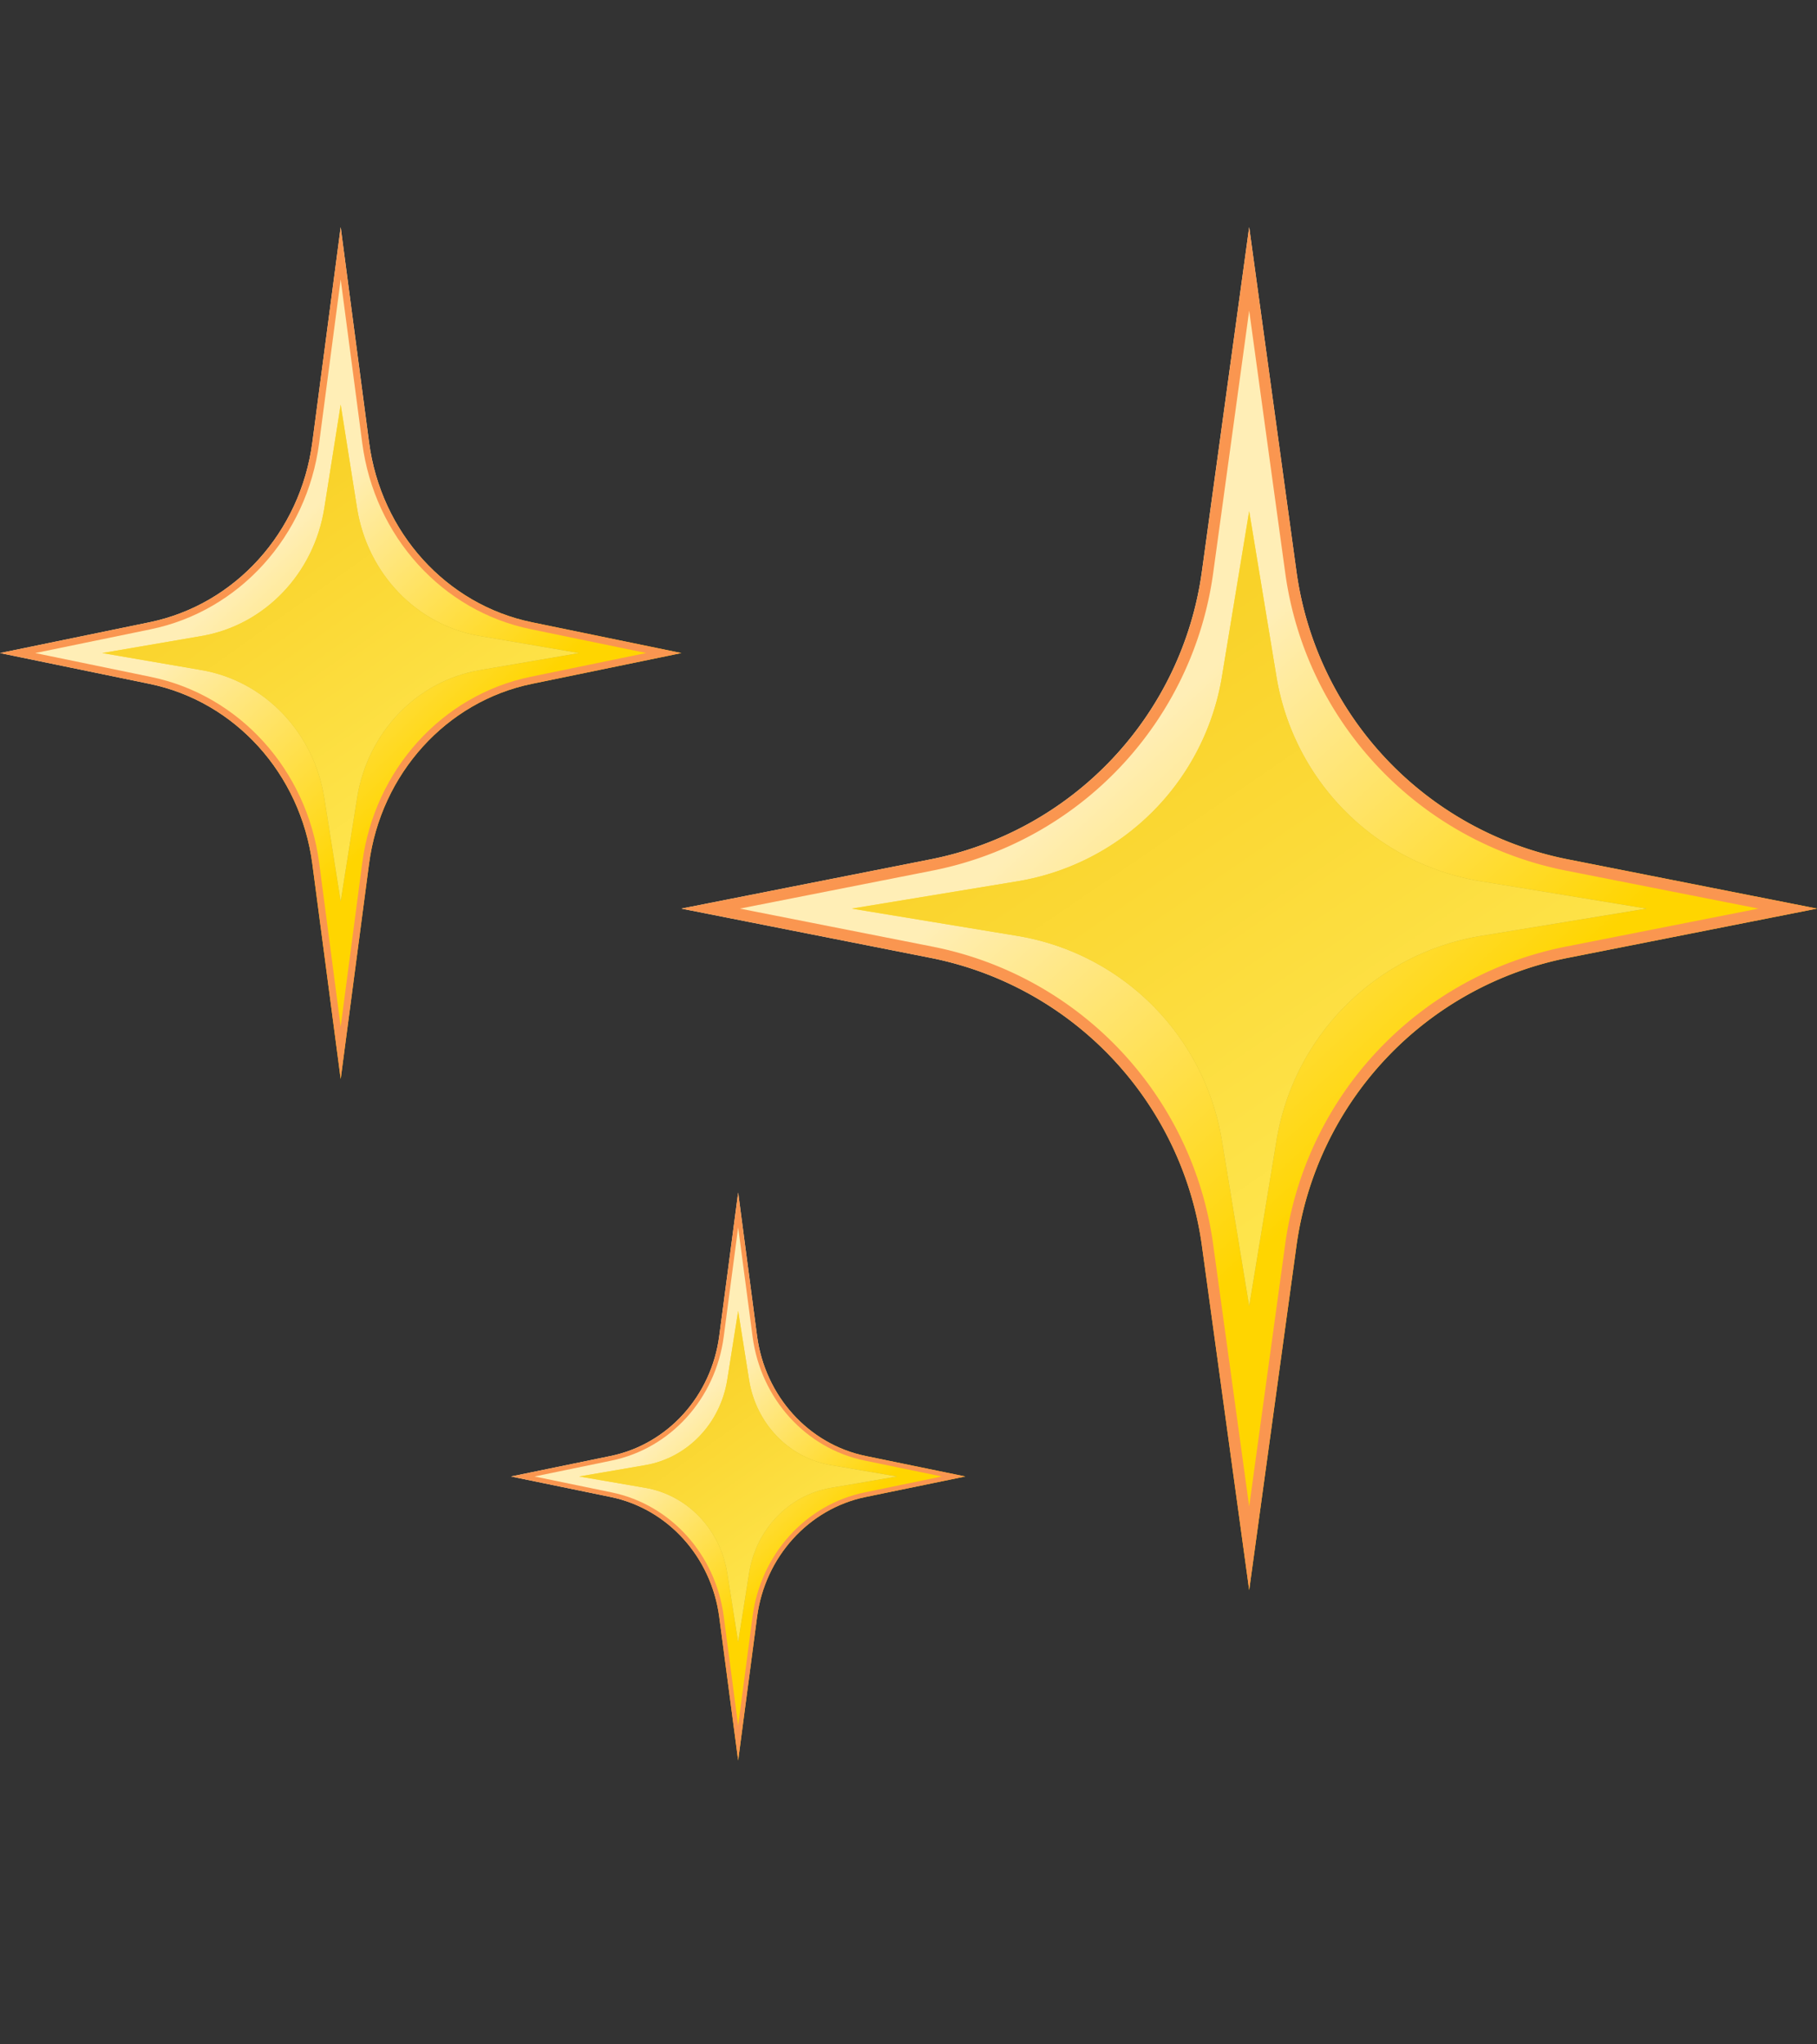 <svg width="32" height="36" fill="none" xmlns="http://www.w3.org/2000/svg"><rect width="100%" height="100%" fill="#333333" stroke="none"/><path d="M22 5l.749 5.557c.313 2.326 2.042 4.193 4.303 4.648L31 16l-3.948.795c-2.261.455-3.99 2.322-4.303 4.647L22 27l-.749-5.558c-.313-2.325-2.042-4.192-4.303-4.647L13 16l3.948-.795c2.261-.455 3.99-2.322 4.303-4.648L22 5z" fill="url(#prefix__paint0_linear_827_762)"/><path fill-rule="evenodd" clip-rule="evenodd" d="M22 5l-.749 5.557c-.313 2.326-2.042 4.193-4.303 4.648L13 16l3.948.795c2.261.455 3.99 2.322 4.303 4.647L22 27l.749-5.558c.313-2.325 2.042-4.192 4.303-4.647L31 16l-3.948-.795c-2.261-.455-3.99-2.322-4.303-4.648L22 5zm0 1.348l-.57 4.234c-.325 2.404-2.11 4.333-4.447 4.803L13.928 16l3.055.615c2.337.47 4.122 2.4 4.446 4.803L22 25.652l.57-4.234c.325-2.404 2.11-4.333 4.447-4.803L30.072 16l-3.055-.615c-2.337-.47-4.122-2.4-4.446-4.803L22 6.348z" fill="#FA9650"/><path d="M22 4l.832 6.063a6 6 0 004.781 5.07L32 16l-4.387.867a6 6 0 00-4.78 5.07L22 28l-.832-6.063a6 6 0 00-4.781-5.07L12 16l4.387-.867a6 6 0 004.78-5.07L22 4z" fill="url(#prefix__paint1_linear_827_762)"/><path fill-rule="evenodd" clip-rule="evenodd" d="M22 4l-.832 6.063a6 6 0 01-4.781 5.07L12 16l4.387.867a6 6 0 014.78 5.07L22 28l.832-6.063a6 6 0 014.781-5.07L32 16l-4.387-.867a6 6 0 01-4.78-5.07L22 4zm0 1.47l-.634 4.62a6.2 6.2 0 01-4.94 5.24L13.03 16l3.395.67a6.2 6.2 0 014.94 5.24L22 26.53l.634-4.62a6.2 6.2 0 014.94-5.24L30.97 16l-3.395-.67a6.2 6.2 0 01-4.94-5.24L22 5.47z" fill="#FA9650"/><path d="M22 9l.48 2.914a4.375 4.375 0 003.606 3.606L29 16l-2.914.48a4.375 4.375 0 00-3.606 3.606L22 23l-.48-2.914a4.375 4.375 0 00-3.606-3.606L15 16l2.914-.48a4.375 4.375 0 003.606-3.606L22 9z" fill="url(#prefix__paint2_linear_827_762)"/><path fill-rule="evenodd" clip-rule="evenodd" d="M22 9l-.48 2.914a4.375 4.375 0 01-3.606 3.606L15 16l2.914.48a4.375 4.375 0 013.606 3.606L22 23l.48-2.914a4.375 4.375 0 013.606-3.606L29 16l-2.914-.48a4.375 4.375 0 01-3.606-3.606L22 9z" fill="url(#prefix__paint3_linear_827_762)"/><path d="M6 4.625l.45 3.473c.187 1.454 1.224 2.62 2.581 2.905l2.369.497-2.369.497c-1.357.284-2.394 1.451-2.582 2.905L6 18.375l-.45-3.473c-.187-1.454-1.224-2.62-2.581-2.905L.6 11.5l2.369-.497c1.357-.284 2.394-1.451 2.582-2.905L6 4.625z" fill="url(#prefix__paint4_linear_827_762)"/><path fill-rule="evenodd" clip-rule="evenodd" d="M6 4.625l-.45 3.473c-.187 1.454-1.224 2.62-2.581 2.905L.6 11.5l2.369.497c1.357.284 2.394 1.451 2.582 2.905L6 18.375l.45-3.473c.187-1.454 1.224-2.62 2.581-2.905L11.4 11.5l-2.369-.497c-1.357-.284-2.394-1.451-2.582-2.905L6 4.625zm0 .843l-.342 2.646c-.195 1.502-1.266 2.708-2.668 3.002l-1.833.384 1.833.384c1.402.294 2.473 1.5 2.668 3.002L6 17.532l.342-2.646c.195-1.502 1.266-2.708 2.668-3.002l1.833-.384-1.833-.384c-1.402-.294-2.473-1.5-2.668-3.002L6 5.468z" fill="#FA9650"/><path d="M6 4l.5 3.79c.208 1.585 1.36 2.858 2.868 3.168L12 11.5l-2.632.542c-1.508.31-2.66 1.583-2.869 3.169L6 19l-.5-3.79c-.208-1.585-1.36-2.858-2.868-3.168L0 11.5l2.632-.542c1.508-.31 2.66-1.583 2.869-3.169L6 4z" fill="url(#prefix__paint5_linear_827_762)"/><path fill-rule="evenodd" clip-rule="evenodd" d="M6 4l-.5 3.79c-.208 1.585-1.36 2.858-2.868 3.168L0 11.5l2.632.542c1.508.31 2.66 1.583 2.869 3.169L6 19l.5-3.79c.208-1.585 1.36-2.858 2.868-3.168L12 11.5l-2.632-.542c-1.508-.31-2.66-1.583-2.869-3.169L6 4zm0 .92l-.38 2.886c-.216 1.639-1.407 2.954-2.965 3.275L.62 11.5l2.036.42c1.558.32 2.749 1.635 2.965 3.274L6 18.08l.38-2.887c.216-1.639 1.407-2.954 2.965-3.275l2.036-.419-2.036-.42c-1.558-.32-2.749-1.635-2.965-3.274L6 4.92z" fill="#FA9650"/><path d="M6 7.125l.288 1.821c.183 1.157 1.053 2.063 2.164 2.254l1.748.3-1.748.3c-1.11.19-1.981 1.097-2.164 2.254L6 15.875l-.288-1.821c-.183-1.157-1.053-2.063-2.163-2.254L1.8 11.5l1.749-.3c1.11-.19 1.98-1.097 2.163-2.254L6 7.125z" fill="url(#prefix__paint6_linear_827_762)"/><path fill-rule="evenodd" clip-rule="evenodd" d="M6 7.125l-.288 1.821c-.183 1.157-1.053 2.063-2.163 2.254l-1.749.3 1.749.3c1.11.19 1.98 1.097 2.163 2.254L6 15.875l.288-1.821c.183-1.157 1.053-2.063 2.164-2.254l1.748-.3-1.748-.3c-1.11-.19-1.981-1.097-2.164-2.254L6 7.125z" fill="url(#prefix__paint7_linear_827_762)"/><path d="M13 21.417l.3 2.315c.125.97.816 1.747 1.72 1.937L16.6 26l-1.58.331c-.904.19-1.595.968-1.72 1.937l-.3 2.315-.3-2.315c-.125-.97-.816-1.747-1.72-1.937L9.4 26l1.58-.331c.904-.19 1.595-.968 1.72-1.937l.3-2.315z" fill="url(#prefix__paint8_linear_827_762)"/><path fill-rule="evenodd" clip-rule="evenodd" d="M13 21.417l-.3 2.315c-.125.97-.816 1.747-1.72 1.937L9.4 26l1.58.331c.904.19 1.595.968 1.72 1.937l.3 2.315.3-2.315c.125-.97.816-1.747 1.72-1.937L16.6 26l-1.58-.331c-.904-.19-1.595-.968-1.72-1.937l-.3-2.315zm0 .561l-.228 1.765c-.13 1.001-.844 1.805-1.779 2L9.771 26l1.222.256c.935.196 1.65 1 1.779 2.001L13 30.022l.228-1.765c.13-1.001.844-1.805 1.779-2L16.229 26l-1.222-.256c-.935-.196-1.65-1-1.779-2.001L13 21.978z" fill="#FA9650"/><path d="M13 21l.333 2.526c.14 1.057.907 1.906 1.912 2.113L17 26l-1.755.361c-1.005.207-1.773 1.056-1.912 2.113L13 31l-.333-2.526c-.14-1.057-.907-1.906-1.912-2.113L9 26l1.755-.361c1.005-.207 1.773-1.056 1.912-2.113L13 21z" fill="url(#prefix__paint9_linear_827_762)"/><path fill-rule="evenodd" clip-rule="evenodd" d="M13 21l-.333 2.526c-.14 1.057-.907 1.906-1.912 2.113L9 26l1.755.361c1.005.207 1.773 1.056 1.912 2.113L13 31l.333-2.526c.14-1.057.907-1.906 1.912-2.113L17 26l-1.755-.361c-1.005-.207-1.773-1.056-1.912-2.113L13 21zm0 .613l-.254 1.924c-.144 1.093-.937 1.97-1.976 2.183L9.413 26l1.357.28c1.039.213 1.832 1.09 1.976 2.183L13 30.387l.254-1.924c.144-1.093.937-1.97 1.976-2.183l1.357-.28-1.357-.28c-1.039-.213-1.832-1.09-1.976-2.183L13 21.613z" fill="#FA9650"/><path d="M13 23.083l.192 1.215c.122.77.702 1.375 1.442 1.502l1.166.2-1.166.2c-.74.127-1.32.731-1.442 1.502L13 28.917l-.192-1.215c-.122-.77-.702-1.375-1.442-1.502L10.2 26l1.166-.2c.74-.127 1.32-.731 1.442-1.502L13 23.083z" fill="url(#prefix__paint10_linear_827_762)"/><path fill-rule="evenodd" clip-rule="evenodd" d="M13 23.083l-.192 1.215c-.122.77-.702 1.375-1.442 1.502L10.2 26l1.166.2c.74.127 1.32.731 1.442 1.502L13 28.917l.192-1.215c.122-.77.702-1.375 1.442-1.502L15.8 26l-1.166-.2c-.74-.127-1.32-.731-1.442-1.502L13 23.083z" fill="url(#prefix__paint11_linear_827_762)"/><defs><linearGradient id="prefix__paint0_linear_827_762" x1="20" y1="13" x2="25.5" y2="19" gradientUnits="userSpaceOnUse"><stop stop-color="#FFEEB6"/><stop offset="1" stop-color="#FFD500"/></linearGradient><linearGradient id="prefix__paint1_linear_827_762" x1="20" y1="13" x2="25.5" y2="19" gradientUnits="userSpaceOnUse"><stop stop-color="#FFEEB6"/><stop offset="1" stop-color="#FFD500"/></linearGradient><linearGradient id="prefix__paint2_linear_827_762" x1="18.5" y1="12.5" x2="26.375" y2="20.375" gradientUnits="userSpaceOnUse"><stop stop-color="#FFE33E"/><stop offset="1" stop-color="#AF991E"/></linearGradient><linearGradient id="prefix__paint3_linear_827_762" x1="19.375" y1="12.063" x2="25.938" y2="21.688" gradientUnits="userSpaceOnUse"><stop stop-color="#F9D229"/><stop offset="1" stop-color="#FFE853"/></linearGradient><linearGradient id="prefix__paint4_linear_827_762" x1="4.8" y1="9.625" x2="8.247" y2="13.235" gradientUnits="userSpaceOnUse"><stop stop-color="#FFEEB6"/><stop offset="1" stop-color="#FFD500"/></linearGradient><linearGradient id="prefix__paint5_linear_827_762" x1="4.8" y1="9.625" x2="8.247" y2="13.235" gradientUnits="userSpaceOnUse"><stop stop-color="#FFEEB6"/><stop offset="1" stop-color="#FFD500"/></linearGradient><linearGradient id="prefix__paint6_linear_827_762" x1="3.9" y1="9.313" x2="8.818" y2="14.034" gradientUnits="userSpaceOnUse"><stop stop-color="#FFE33E"/><stop offset="1" stop-color="#AF991E"/></linearGradient><linearGradient id="prefix__paint7_linear_827_762" x1="4.425" y1="9.039" x2="8.585" y2="14.897" gradientUnits="userSpaceOnUse"><stop stop-color="#F9D229"/><stop offset="1" stop-color="#FFE853"/></linearGradient><linearGradient id="prefix__paint8_linear_827_762" x1="12.2" y1="24.75" x2="14.498" y2="27.157" gradientUnits="userSpaceOnUse"><stop stop-color="#FFEEB6"/><stop offset="1" stop-color="#FFD500"/></linearGradient><linearGradient id="prefix__paint9_linear_827_762" x1="12.2" y1="24.75" x2="14.498" y2="27.157" gradientUnits="userSpaceOnUse"><stop stop-color="#FFEEB6"/><stop offset="1" stop-color="#FFD500"/></linearGradient><linearGradient id="prefix__paint10_linear_827_762" x1="11.6" y1="24.542" x2="14.879" y2="27.689" gradientUnits="userSpaceOnUse"><stop stop-color="#FFE33E"/><stop offset="1" stop-color="#AF991E"/></linearGradient><linearGradient id="prefix__paint11_linear_827_762" x1="11.95" y1="24.359" x2="14.723" y2="28.264" gradientUnits="userSpaceOnUse"><stop stop-color="#F9D229"/><stop offset="1" stop-color="#FFE853"/></linearGradient></defs></svg>